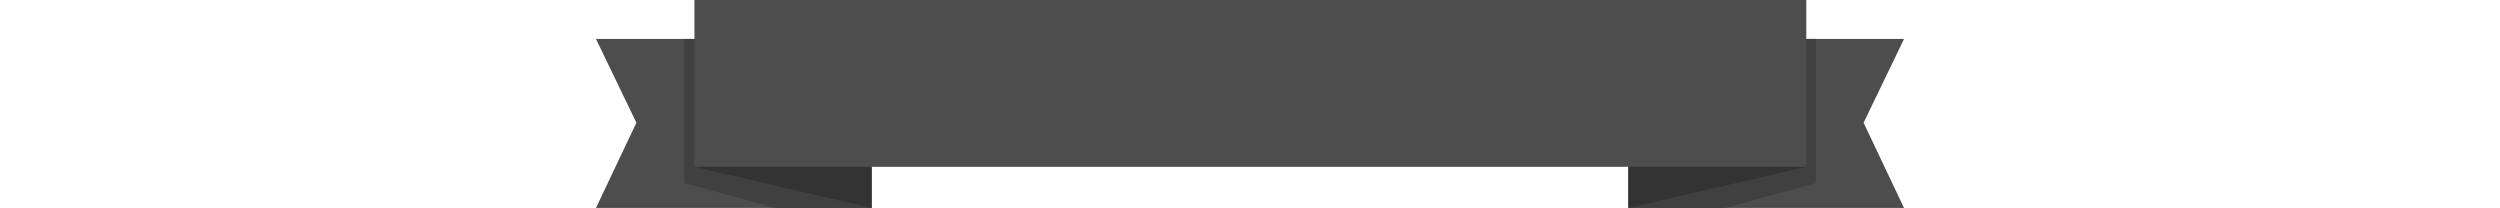 <?xml version="1.0" encoding="utf-8"?>
<!-- Generator: Adobe Illustrator 24.3.0, SVG Export Plug-In . SVG Version: 6.00 Build 0)  -->
<svg version="1.1" id="レイヤー_1" xmlns="http://www.w3.org/2000/svg" xmlns:xlink="http://www.w3.org/1999/xlink" x="0px"
	 y="0px" viewBox="0 0 340.2 28.3" style="enable-background:new 0 0 340.2 28.3;" xml:space="preserve">
<style type="text/css">
	.st0{fill:#4D4D4D;}
	.st1{fill:#404040;}
	.st2{fill:#333333;}
</style>
<g id="_x31_1">
	<polygon class="st0" points="221.6,28.3 259.1,28.3 253.6,16.7 259.1,5.3 221.6,5.3 	"/>
	<polygon class="st1" points="221.6,5.3 247.1,5.3 247.1,24.9 234.8,28.3 221.6,28.3 	"/>
	<polygon class="st2" points="221.6,28.3 245.8,22.7 221.6,5.3 	"/>
	<polygon class="st0" points="118.6,28.3 81.1,28.3 86.6,16.7 81.1,5.3 118.6,5.3 	"/>
	<polygon class="st1" points="118.6,5.3 93.1,5.3 93.1,24.9 105.5,28.3 118.6,28.3 	"/>
	<polygon class="st2" points="118.6,5.3 94.5,22.7 118.6,28.3 	"/>
</g>
<g id="レイヤー_1_1_">
	<polygon class="st0" points="245.8,22.7 89.5,22.7 94.5,22.7 94.5,0 89.5,0 245.8,0 	"/>
</g>
</svg>
